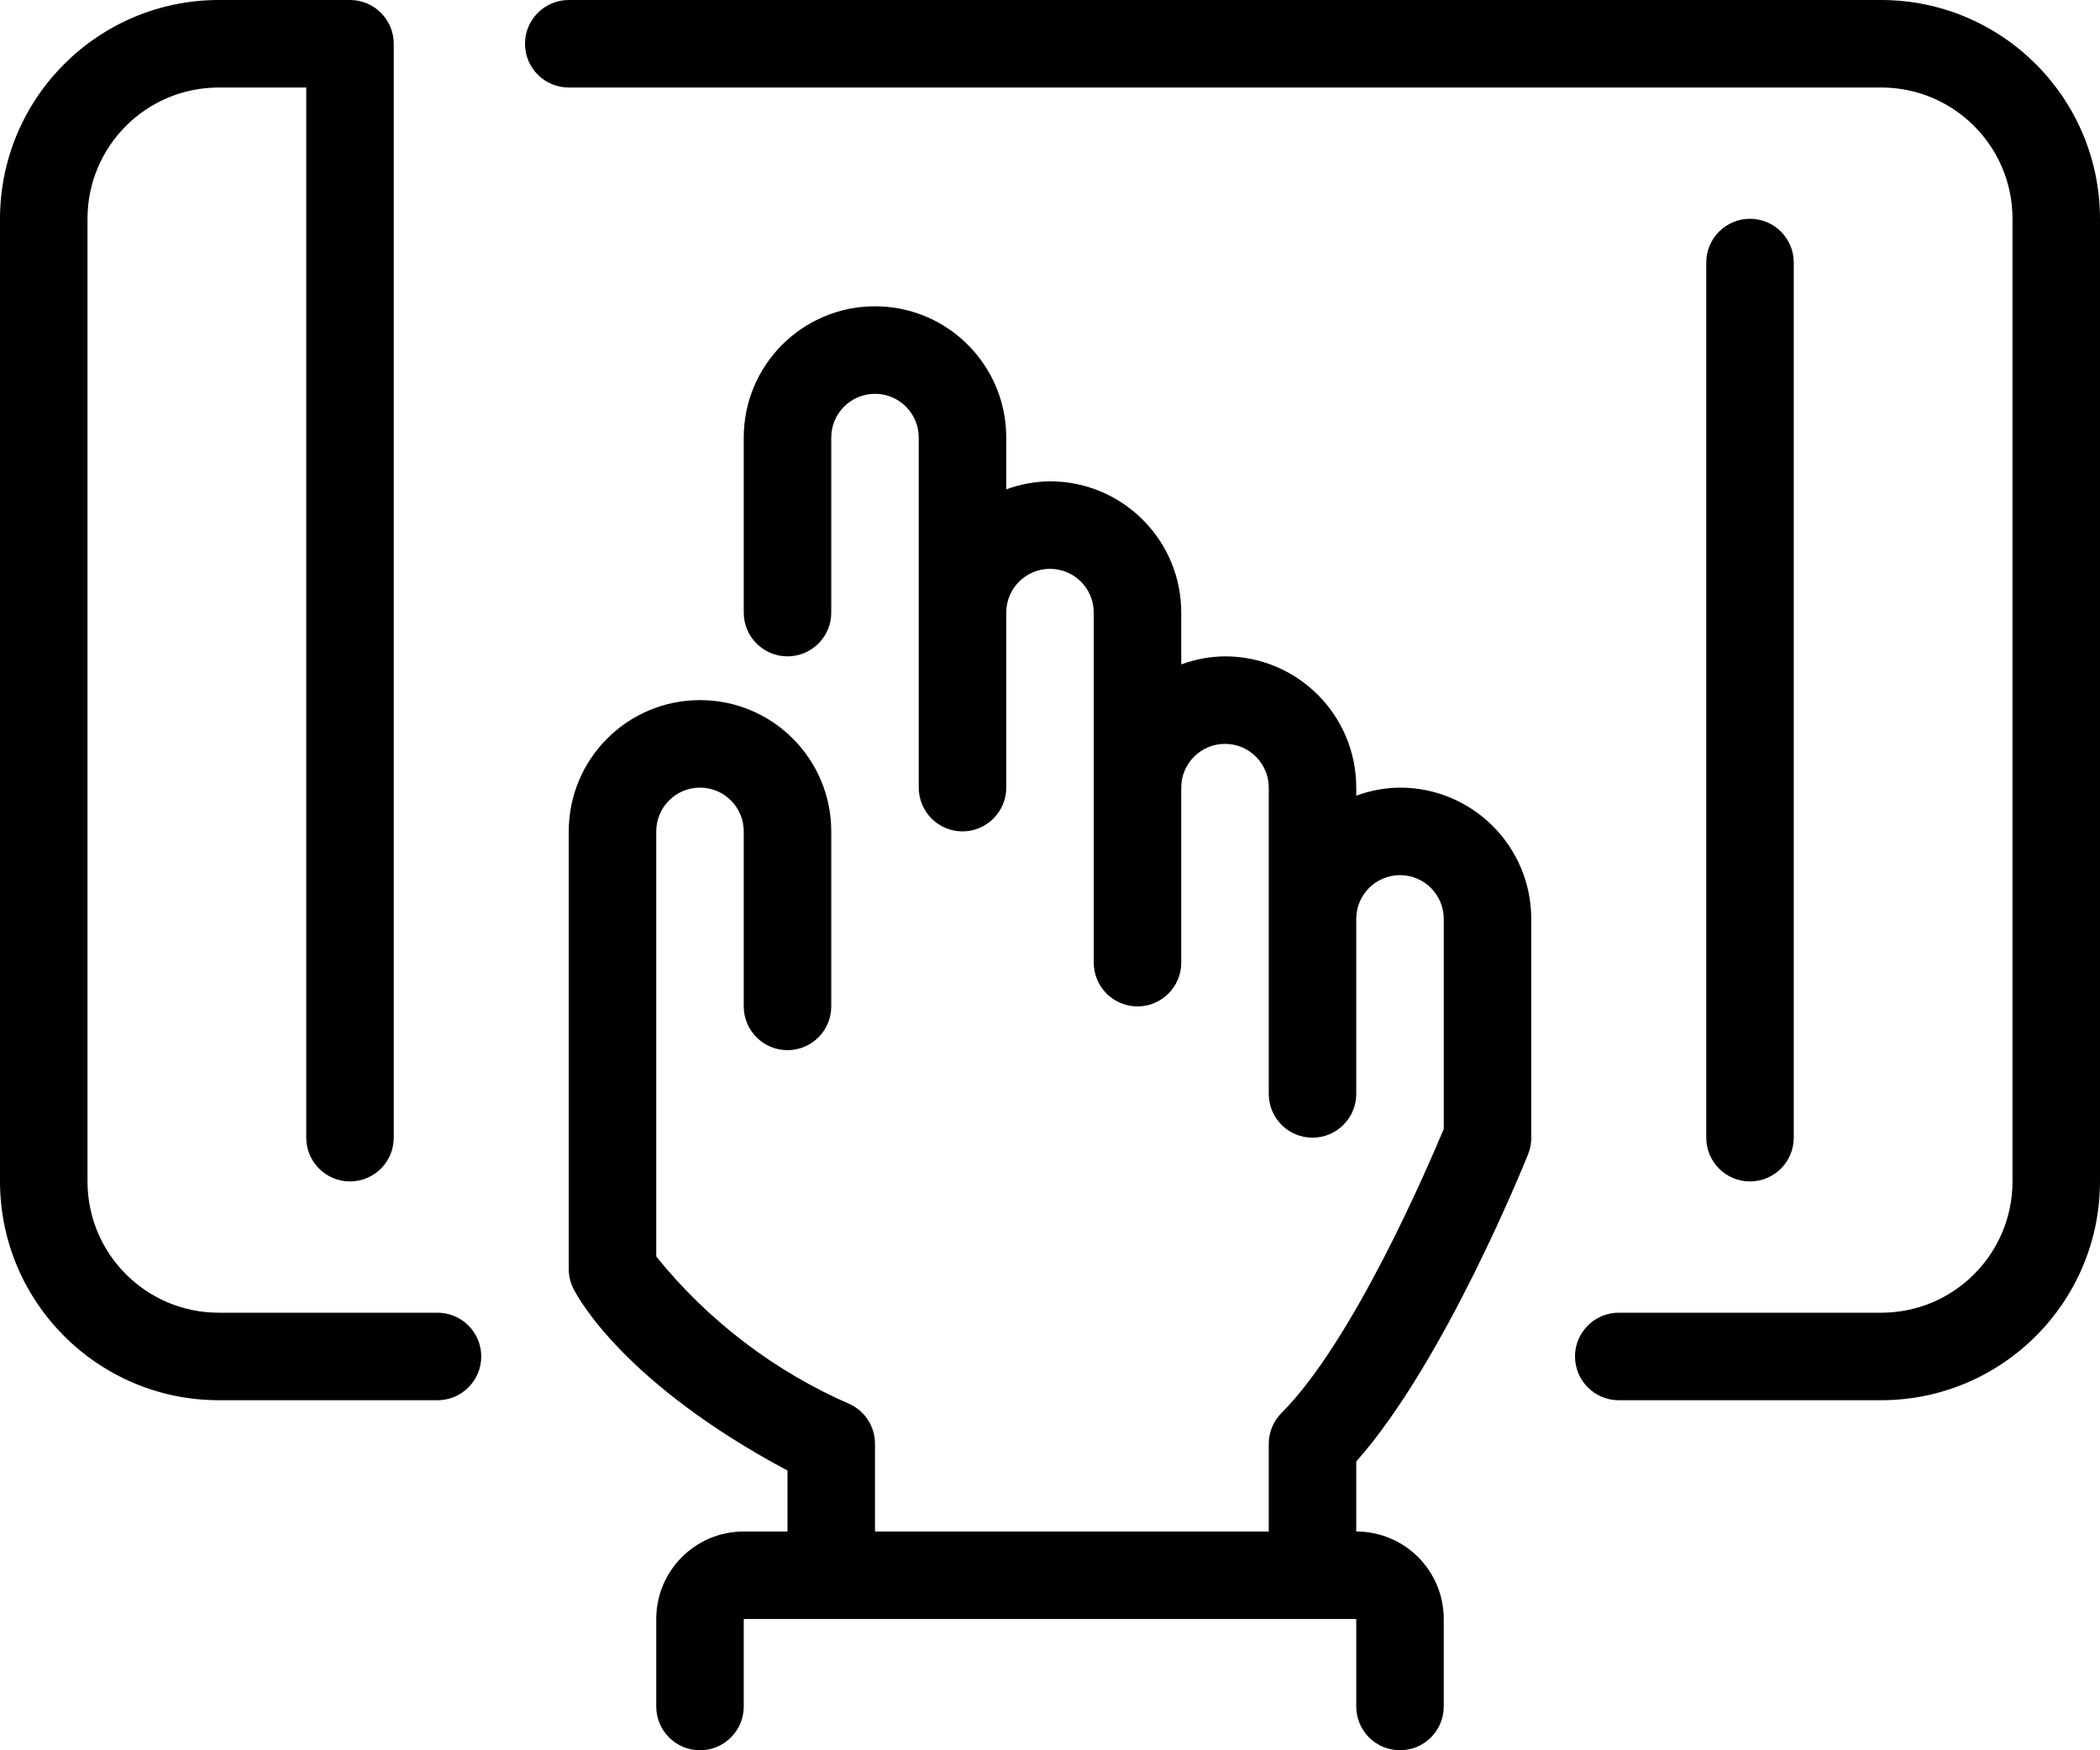 <?xml version="1.0" encoding="UTF-8"?>
<svg width="48px" height="40px" viewBox="0 0 48 40" version="1.1" xmlns="http://www.w3.org/2000/svg" xmlns:xlink="http://www.w3.org/1999/xlink">
    <!-- Generator: Sketch 53.2 (72643) - https://sketchapp.com -->
    <title>Testing</title>
    <desc>Created with Sketch.</desc>
    <g id="Part01" stroke="none" stroke-width="1" fill="none" fill-rule="evenodd">
        <g id="-g-Exyte_HowWeWorks01" transform="translate(-344, -1399)" fill="#000000" fill-rule="nonzero">
            <g id="03" transform="translate(320, 654)">
                <g id="01" transform="translate(0, 714)">
                    <g id="Testing" transform="translate(24, 31)">
                        <path d="M43,3.94430453e-31 L13,3.94430453e-31 C12.448,3.94430453e-31 12,0.448 12,1 C12,1.552 12.448,2 13,2 L43,2 C44.657,2 46,3.343 46,5 L46,27 C46,28.657 44.657,30 43,30 L37,30 C36.448,30 36,30.448 36,31 C36,31.552 36.448,32 37,32 L43,32 C45.76,31.997 47.997,29.76 48,27 L48,5 C47.997,2.24 45.76,0.003 43,3.94430453e-31 Z" id="Path"></path>
                        <path d="M10,30 L5,30 C3.343,30 2,28.657 2,27 L2,5 C2,3.343 3.343,2 5,2 L7,2 L7,26 C7,26.552 7.448,27 8,27 C8.552,27 9,26.552 9,26 L9,1 C9,0.448 8.552,0 8,0 L5,0 C2.24,0.003 0.003,2.24 -5.55777646e-16,5 L-5.55777646e-16,27 C0.003,29.76 2.24,31.997 5,32 L10,32 C10.552,32 11,31.552 11,31 C11,30.448 10.552,30 10,30 Z" id="Path"></path>
                        <path d="M41,26 L41,6 C41,5.448 40.552,5 40,5 C39.448,5 39,5.448 39,6 L39,26 C39,26.552 39.448,27 40,27 C40.552,27 41,26.552 41,26 Z" id="Path"></path>
                        <path d="M32,18 C31.659,18.003 31.32,18.066 31,18.184 L31,18 C31,16.343 29.657,15 28,15 C27.659,15.003 27.32,15.066 27,15.184 L27,14 C27,12.343 25.657,11 24,11 C23.659,11.003 23.32,11.066 23,11.184 L23,10 C23,8.343 21.657,7 20,7 C18.343,7 17,8.343 17,10 L17,14 C17,14.552 17.448,15 18,15 C18.552,15 19,14.552 19,14 L19,10 C19,9.448 19.448,9 20,9 C20.552,9 21,9.448 21,10 L21,18 C21,18.552 21.448,19 22,19 C22.552,19 23,18.552 23,18 L23,14 C23,13.448 23.448,13 24,13 C24.552,13 25,13.448 25,14 L25,22 C25,22.552 25.448,23 26,23 C26.552,23 27,22.552 27,22 L27,18 C27,17.448 27.448,17 28,17 C28.552,17 29,17.448 29,18 L29,25 C29,25.552 29.448,26 30,26 C30.552,26 31,25.552 31,25 L31,21 C31,20.448 31.448,20 32,20 C32.552,20 33,20.448 33,21 L33,25.8 C32.633,26.681 30.924,30.659 29.293,32.29 C29.105,32.478 28.999,32.734 29,33 L29,35 L20,35 L20,33 C20.002,32.619 19.788,32.27 19.447,32.1 C17.713,31.348 16.187,30.187 15,28.716 L15,19 C15,18.448 15.448,18 16,18 C16.552,18 17,18.448 17,19 L17,23 C17,23.552 17.448,24 18,24 C18.552,24 19,23.552 19,23 L19,19 C19,17.343 17.657,16 16,16 C14.343,16 13,17.343 13,19 L13,29 C13,29.155 13.036,29.308 13.105,29.447 C13.218,29.672 14.272,31.616 18,33.608 L18,35 L17,35 C15.895,35 15,35.895 15,37 L15,39 C15,39.552 15.448,40 16,40 C16.552,40 17,39.552 17,39 L17,37 L31,37 L31,39 C31,39.552 31.448,40 32,40 C32.552,40 33,39.552 33,39 L33,37 C33,35.895 32.105,35 31,35 L31,33.4 C33.01,31.139 34.848,26.577 34.929,26.375 C34.977,26.256 35.001,26.128 35,26 L35,21 C35,19.343 33.657,18 32,18 Z" id="Path"></path>
                    </g>
                </g>
            </g>
        </g>
    </g>
</svg>